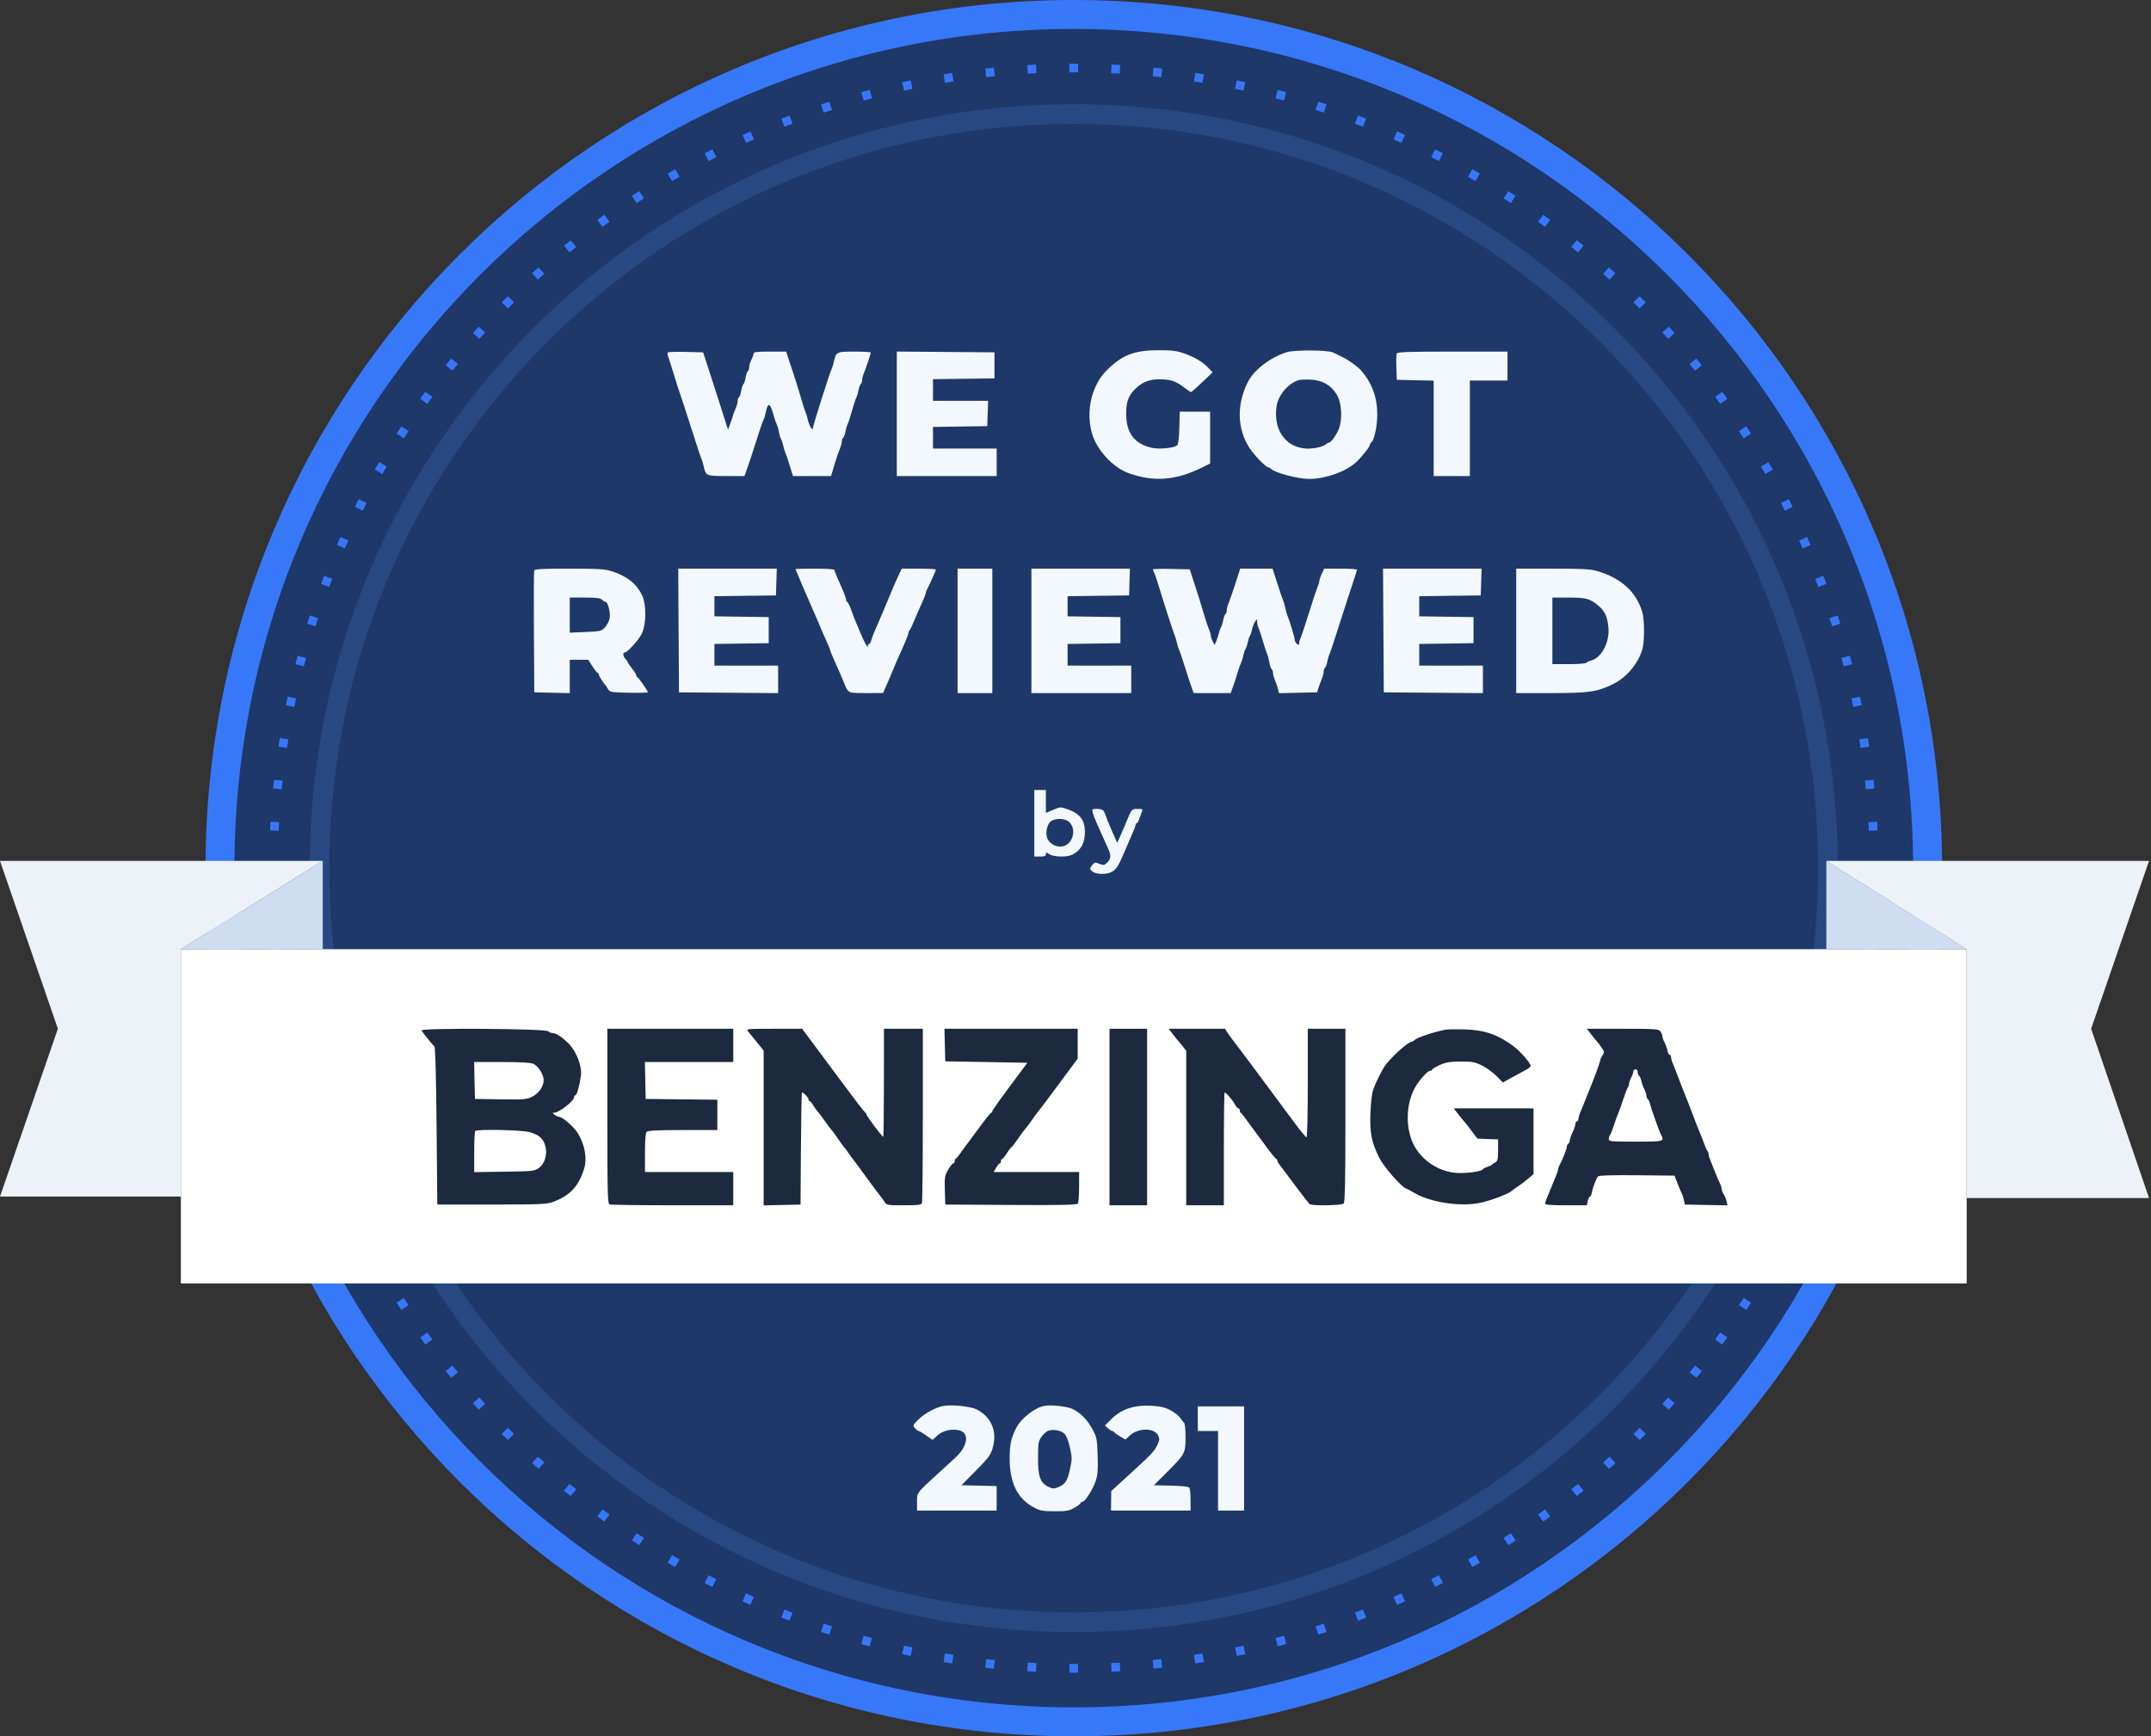 <svg width="109" height="88" viewBox="0 0 109 88" fill="none" xmlns="http://www.w3.org/2000/svg">
<rect x="0" y="0" width="109" height="88" fill="#333333" stroke="none"/>
<g clip-path="url(#clip0_1_66)">
<path d="M54.414 88C78.715 88 98.414 68.3 98.414 44C98.414 19.7 78.715 0 54.414 0C30.114 0 10.414 19.7 10.414 44C10.414 68.3 30.114 88 54.414 88Z" fill="#3778F8"/>
<path d="M54.412 86.533C77.903 86.533 96.945 67.49 96.945 44C96.945 20.509 77.903 1.467 54.412 1.467C30.922 1.467 11.879 20.509 11.879 44C11.879 67.49 30.922 86.533 54.412 86.533Z" fill="#1D3869"/>
<path d="M92.631 43.999C92.631 65.108 75.52 82.219 54.411 82.219C33.303 82.219 16.191 65.108 16.191 43.999C16.191 22.891 33.303 5.779 54.411 5.779C75.52 5.779 92.631 22.891 92.631 43.999Z" stroke="#274881"/>
<path d="M54.631 3.227H54.191V3.667H54.631V3.227Z" fill="#3777F7"/>
<path d="M54.631 84.334H54.191V84.774H54.631V84.334Z" fill="#3777F7"/>
<path d="M52.498 3.272L52.059 3.295L52.082 3.734L52.521 3.711L52.498 3.272Z" fill="#3777F7"/>
<path d="M56.744 84.266L56.305 84.289L56.328 84.728L56.767 84.706L56.744 84.266Z" fill="#3777F7"/>
<path d="M50.367 3.427L49.93 3.473L49.976 3.91L50.413 3.865L50.367 3.427Z" fill="#3777F7"/>
<path d="M58.848 84.089L58.41 84.135L58.456 84.572L58.894 84.526L58.848 84.089Z" fill="#3777F7"/>
<path d="M48.251 3.695L47.816 3.764L47.885 4.198L48.32 4.129L48.251 3.695Z" fill="#3777F7"/>
<path d="M60.938 83.802L60.504 83.871L60.573 84.306L61.007 84.237L60.938 83.802Z" fill="#3777F7"/>
<path d="M46.149 4.073L45.719 4.164L45.81 4.594L46.241 4.503L46.149 4.073Z" fill="#3777F7"/>
<path d="M63.012 83.407L62.582 83.498L62.673 83.928L63.104 83.837L63.012 83.407Z" fill="#3777F7"/>
<path d="M44.074 4.558L43.648 4.672L43.762 5.097L44.187 4.983L44.074 4.558Z" fill="#3777F7"/>
<path d="M65.066 82.902L64.641 83.016L64.754 83.441L65.18 83.327L65.066 82.902Z" fill="#3777F7"/>
<path d="M42.024 5.155L41.605 5.291L41.741 5.709L42.16 5.574L42.024 5.155Z" fill="#3777F7"/>
<path d="M67.086 82.292L66.668 82.428L66.804 82.846L67.222 82.71L67.086 82.292Z" fill="#3777F7"/>
<path d="M40.005 5.856L39.594 6.014L39.752 6.424L40.162 6.267L40.005 5.856Z" fill="#3777F7"/>
<path d="M69.071 81.575L68.66 81.732L68.818 82.143L69.229 81.986L69.071 81.575Z" fill="#3777F7"/>
<path d="M38.031 6.663L37.629 6.842L37.808 7.244L38.21 7.065L38.031 6.663Z" fill="#3777F7"/>
<path d="M71.019 80.757L70.617 80.936L70.796 81.338L71.198 81.159L71.019 80.757Z" fill="#3777F7"/>
<path d="M36.099 7.572L35.707 7.771L35.907 8.164L36.299 7.964L36.099 7.572Z" fill="#3777F7"/>
<path d="M72.919 79.837L72.527 80.037L72.727 80.429L73.119 80.229L72.919 79.837Z" fill="#3777F7"/>
<path d="M34.217 8.579L33.836 8.799L34.056 9.18L34.437 8.96L34.217 8.579Z" fill="#3777F7"/>
<path d="M74.772 78.819L74.391 79.039L74.611 79.42L74.992 79.2L74.772 78.819Z" fill="#3777F7"/>
<path d="M32.389 9.684L32.02 9.924L32.259 10.293L32.628 10.053L32.389 9.684Z" fill="#3777F7"/>
<path d="M76.564 77.706L76.195 77.945L76.435 78.314L76.804 78.075L76.564 77.706Z" fill="#3777F7"/>
<path d="M30.625 10.884L30.27 11.143L30.528 11.499L30.884 11.24L30.625 10.884Z" fill="#3777F7"/>
<path d="M78.297 76.501L77.941 76.76L78.2 77.116L78.556 76.857L78.297 76.501Z" fill="#3777F7"/>
<path d="M28.924 12.175L28.582 12.451L28.859 12.793L29.201 12.517L28.924 12.175Z" fill="#3777F7"/>
<path d="M79.967 75.206L79.625 75.482L79.902 75.824L80.244 75.547L79.967 75.206Z" fill="#3777F7"/>
<path d="M27.292 13.551L26.965 13.846L27.259 14.173L27.586 13.878L27.292 13.551Z" fill="#3777F7"/>
<path d="M81.565 73.827L81.238 74.121L81.533 74.448L81.86 74.154L81.565 73.827Z" fill="#3777F7"/>
<path d="M25.737 15.013L25.426 15.324L25.737 15.635L26.048 15.324L25.737 15.013Z" fill="#3777F7"/>
<path d="M83.088 72.365L82.777 72.676L83.088 72.987L83.4 72.676L83.088 72.365Z" fill="#3777F7"/>
<path d="M24.259 16.554L23.965 16.881L24.292 17.175L24.586 16.848L24.259 16.554Z" fill="#3777F7"/>
<path d="M84.533 70.825L84.238 71.152L84.565 71.447L84.86 71.12L84.533 70.825Z" fill="#3777F7"/>
<path d="M22.863 18.17L22.586 18.512L22.928 18.789L23.205 18.447L22.863 18.17Z" fill="#3777F7"/>
<path d="M85.898 69.211L85.621 69.553L85.963 69.83L86.24 69.488L85.898 69.211Z" fill="#3777F7"/>
<path d="M21.555 19.855L21.297 20.211L21.653 20.47L21.912 20.114L21.555 19.855Z" fill="#3777F7"/>
<path d="M87.173 67.529L86.914 67.885L87.27 68.143L87.529 67.787L87.173 67.529Z" fill="#3777F7"/>
<path d="M20.337 21.608L20.098 21.977L20.467 22.216L20.706 21.847L20.337 21.608Z" fill="#3777F7"/>
<path d="M88.361 65.783L88.121 66.152L88.49 66.392L88.73 66.023L88.361 65.783Z" fill="#3777F7"/>
<path d="M19.212 23.422L18.992 23.803L19.373 24.023L19.593 23.642L19.212 23.422Z" fill="#3777F7"/>
<path d="M89.451 63.976L89.231 64.357L89.612 64.577L89.832 64.196L89.451 63.976Z" fill="#3777F7"/>
<path d="M18.184 25.294L17.984 25.686L18.376 25.885L18.576 25.493L18.184 25.294Z" fill="#3777F7"/>
<path d="M90.45 62.114L90.25 62.506L90.642 62.706L90.842 62.314L90.45 62.114Z" fill="#3777F7"/>
<path d="M17.253 27.215L17.074 27.617L17.476 27.796L17.655 27.394L17.253 27.215Z" fill="#3777F7"/>
<path d="M91.347 60.203L91.168 60.605L91.57 60.784L91.749 60.383L91.347 60.203Z" fill="#3777F7"/>
<path d="M16.427 29.183L16.27 29.594L16.68 29.751L16.838 29.341L16.427 29.183Z" fill="#3777F7"/>
<path d="M92.146 58.249L91.988 58.66L92.399 58.818L92.557 58.407L92.146 58.249Z" fill="#3777F7"/>
<path d="M15.702 31.191L15.566 31.609L15.985 31.745L16.121 31.327L15.702 31.191Z" fill="#3777F7"/>
<path d="M92.839 56.255L92.703 56.674L93.122 56.81L93.258 56.391L92.839 56.255Z" fill="#3777F7"/>
<path d="M15.086 33.235L14.973 33.66L15.398 33.774L15.512 33.349L15.086 33.235Z" fill="#3777F7"/>
<path d="M93.43 54.227L93.316 54.652L93.741 54.766L93.855 54.341L93.43 54.227Z" fill="#3777F7"/>
<path d="M14.576 35.308L14.484 35.738L14.915 35.83L15.006 35.399L14.576 35.308Z" fill="#3777F7"/>
<path d="M93.912 52.171L93.82 52.602L94.251 52.693L94.342 52.263L93.912 52.171Z" fill="#3777F7"/>
<path d="M14.178 37.405L14.109 37.84L14.544 37.909L14.613 37.474L14.178 37.405Z" fill="#3777F7"/>
<path d="M94.284 50.093L94.215 50.527L94.649 50.596L94.718 50.162L94.284 50.093Z" fill="#3777F7"/>
<path d="M13.886 39.519L13.84 39.957L14.277 40.003L14.323 39.565L13.886 39.519Z" fill="#3777F7"/>
<path d="M94.55 47.998L94.504 48.435L94.942 48.481L94.987 48.044L94.55 47.998Z" fill="#3777F7"/>
<path d="M13.707 41.646L13.684 42.086L14.123 42.109L14.146 41.669L13.707 41.646Z" fill="#3777F7"/>
<path d="M94.703 45.891L94.68 46.33L95.119 46.353L95.142 45.914L94.703 45.891Z" fill="#3777F7"/>
<path d="M13.641 43.781V44.221H14.081V43.781H13.641Z" fill="#3777F7"/>
<path d="M94.746 43.781V44.221H95.186V43.781H94.746Z" fill="#3777F7"/>
<path d="M13.684 45.914L13.707 46.353L14.146 46.331L14.123 45.891L13.684 45.914Z" fill="#3777F7"/>
<path d="M94.68 41.67L94.703 42.109L95.142 42.086L95.12 41.647L94.68 41.67Z" fill="#3777F7"/>
<path d="M13.841 48.043L13.887 48.481L14.324 48.435L14.278 47.997L13.841 48.043Z" fill="#3777F7"/>
<path d="M94.505 39.564L94.551 40.002L94.988 39.956L94.942 39.518L94.505 39.564Z" fill="#3777F7"/>
<path d="M14.107 50.161L14.176 50.596L14.61 50.527L14.541 50.092L14.107 50.161Z" fill="#3777F7"/>
<path d="M94.216 37.474L94.285 37.908L94.72 37.839L94.651 37.405L94.216 37.474Z" fill="#3777F7"/>
<path d="M14.487 52.263L14.578 52.693L15.008 52.602L14.917 52.172L14.487 52.263Z" fill="#3777F7"/>
<path d="M93.819 35.4L93.91 35.83L94.341 35.739L94.249 35.308L93.819 35.4Z" fill="#3777F7"/>
<path d="M14.972 54.34L15.086 54.765L15.511 54.651L15.397 54.227L14.972 54.34Z" fill="#3777F7"/>
<path d="M93.316 33.348L93.43 33.773L93.855 33.66L93.741 33.234L93.316 33.348Z" fill="#3777F7"/>
<path d="M15.567 56.39L15.703 56.809L16.122 56.673L15.986 56.254L15.567 56.39Z" fill="#3777F7"/>
<path d="M92.704 31.328L92.84 31.746L93.258 31.61L93.122 31.192L92.704 31.328Z" fill="#3777F7"/>
<path d="M16.268 58.406L16.426 58.816L16.837 58.659L16.679 58.248L16.268 58.406Z" fill="#3777F7"/>
<path d="M91.987 29.341L92.144 29.752L92.555 29.594L92.398 29.183L91.987 29.341Z" fill="#3777F7"/>
<path d="M17.075 60.383L17.254 60.785L17.656 60.606L17.477 60.204L17.075 60.383Z" fill="#3777F7"/>
<path d="M91.169 27.395L91.348 27.797L91.75 27.618L91.571 27.216L91.169 27.395Z" fill="#3777F7"/>
<path d="M17.984 62.315L18.184 62.707L18.576 62.507L18.376 62.115L17.984 62.315Z" fill="#3777F7"/>
<path d="M90.249 25.493L90.449 25.885L90.841 25.685L90.641 25.293L90.249 25.493Z" fill="#3777F7"/>
<path d="M18.991 64.195L19.211 64.576L19.592 64.356L19.372 63.975L18.991 64.195Z" fill="#3777F7"/>
<path d="M89.233 23.642L89.453 24.023L89.834 23.803L89.614 23.422L89.233 23.642Z" fill="#3777F7"/>
<path d="M20.096 66.022L20.336 66.391L20.705 66.151L20.465 65.782L20.096 66.022Z" fill="#3777F7"/>
<path d="M88.12 21.848L88.359 22.217L88.728 21.977L88.489 21.608L88.12 21.848Z" fill="#3777F7"/>
<path d="M21.296 67.789L21.555 68.144L21.911 67.886L21.652 67.53L21.296 67.789Z" fill="#3777F7"/>
<path d="M86.913 20.114L87.172 20.471L87.528 20.212L87.269 19.856L86.913 20.114Z" fill="#3777F7"/>
<path d="M22.586 69.488L22.863 69.83L23.205 69.553L22.928 69.212L22.586 69.488Z" fill="#3777F7"/>
<path d="M85.618 18.447L85.894 18.789L86.237 18.512L85.96 18.17L85.618 18.447Z" fill="#3777F7"/>
<path d="M23.963 71.118L24.258 71.445L24.585 71.151L24.29 70.824L23.963 71.118Z" fill="#3777F7"/>
<path d="M84.237 16.849L84.531 17.176L84.858 16.881L84.564 16.554L84.237 16.849Z" fill="#3777F7"/>
<path d="M25.423 72.675L25.734 72.986L26.046 72.675L25.734 72.364L25.423 72.675Z" fill="#3777F7"/>
<path d="M82.775 15.324L83.086 15.635L83.397 15.324L83.086 15.012L82.775 15.324Z" fill="#3777F7"/>
<path d="M26.966 74.153L27.293 74.447L27.587 74.12L27.26 73.826L26.966 74.153Z" fill="#3777F7"/>
<path d="M81.236 13.879L81.562 14.174L81.857 13.847L81.53 13.552L81.236 13.879Z" fill="#3777F7"/>
<path d="M28.58 75.549L28.922 75.826L29.199 75.484L28.857 75.207L28.58 75.549Z" fill="#3777F7"/>
<path d="M79.623 12.516L79.965 12.793L80.242 12.451L79.9 12.174L79.623 12.516Z" fill="#3777F7"/>
<path d="M30.269 76.857L30.625 77.115L30.884 76.759L30.528 76.501L30.269 76.857Z" fill="#3777F7"/>
<path d="M77.941 11.239L78.297 11.498L78.555 11.142L78.2 10.883L77.941 11.239Z" fill="#3777F7"/>
<path d="M32.022 78.075L32.391 78.314L32.63 77.945L32.261 77.706L32.022 78.075Z" fill="#3777F7"/>
<path d="M76.194 10.053L76.562 10.293L76.802 9.924L76.433 9.684L76.194 10.053Z" fill="#3777F7"/>
<path d="M33.834 79.2L34.215 79.42L34.435 79.039L34.054 78.819L33.834 79.2Z" fill="#3777F7"/>
<path d="M74.388 8.96L74.769 9.18L74.99 8.799L74.609 8.579L74.388 8.96Z" fill="#3777F7"/>
<path d="M35.706 80.23L36.098 80.43L36.297 80.038L35.905 79.838L35.706 80.23Z" fill="#3777F7"/>
<path d="M72.526 7.962L72.918 8.162L73.118 7.77L72.726 7.57L72.526 7.962Z" fill="#3777F7"/>
<path d="M37.625 81.159L38.027 81.338L38.206 80.936L37.804 80.757L37.625 81.159Z" fill="#3777F7"/>
<path d="M70.618 7.063L71.019 7.242L71.198 6.84L70.796 6.661L70.618 7.063Z" fill="#3777F7"/>
<path d="M39.593 81.987L40.004 82.144L40.162 81.734L39.751 81.576L39.593 81.987Z" fill="#3777F7"/>
<path d="M68.659 6.266L69.07 6.424L69.228 6.013L68.817 5.855L68.659 6.266Z" fill="#3777F7"/>
<path d="M41.605 82.71L42.023 82.846L42.159 82.427L41.741 82.291L41.605 82.71Z" fill="#3777F7"/>
<path d="M66.668 5.573L67.086 5.709L67.222 5.291L66.803 5.155L66.668 5.573Z" fill="#3777F7"/>
<path d="M43.645 83.328L44.07 83.441L44.184 83.016L43.759 82.903L43.645 83.328Z" fill="#3777F7"/>
<path d="M64.638 4.984L65.062 5.098L65.176 4.673L64.751 4.559L64.638 4.984Z" fill="#3777F7"/>
<path d="M45.718 83.836L46.148 83.928L46.24 83.497L45.809 83.406L45.718 83.836Z" fill="#3777F7"/>
<path d="M62.581 4.502L63.012 4.594L63.103 4.163L62.673 4.072L62.581 4.502Z" fill="#3777F7"/>
<path d="M47.815 84.238L48.25 84.307L48.319 83.872L47.884 83.803L47.815 84.238Z" fill="#3777F7"/>
<path d="M60.503 4.128L60.938 4.197L61.006 3.763L60.572 3.694L60.503 4.128Z" fill="#3777F7"/>
<path d="M49.93 84.526L50.367 84.572L50.413 84.135L49.976 84.089L49.93 84.526Z" fill="#3777F7"/>
<path d="M58.41 3.864L58.848 3.91L58.894 3.473L58.456 3.427L58.41 3.864Z" fill="#3777F7"/>
<path d="M52.057 84.706L52.496 84.728L52.519 84.289L52.08 84.266L52.057 84.706Z" fill="#3777F7"/>
<path d="M56.303 3.709L56.742 3.732L56.765 3.293L56.326 3.27L56.303 3.709Z" fill="#3777F7"/>
<path d="M35.953 18.847C36.131 19.391 36.322 19.985 36.379 20.167C36.436 20.349 36.575 20.786 36.687 21.139L36.892 21.781L36.993 21.506C37.049 21.354 37.113 21.164 37.134 21.084C37.156 21.003 37.219 20.833 37.276 20.706C37.333 20.579 37.379 20.407 37.379 20.325C37.379 20.243 37.409 20.157 37.446 20.134C37.483 20.111 37.535 19.961 37.562 19.8C37.589 19.639 37.639 19.491 37.672 19.47C37.705 19.45 37.755 19.301 37.782 19.14C37.809 18.979 37.862 18.829 37.898 18.806C37.935 18.784 37.966 18.693 37.966 18.604C37.966 18.516 38.016 18.349 38.076 18.234C38.136 18.118 38.185 17.978 38.185 17.922C38.185 17.841 38.357 17.82 39.014 17.82H39.842L39.975 18.242C40.048 18.474 40.15 18.779 40.2 18.92C40.251 19.061 40.351 19.375 40.423 19.617C40.732 20.656 40.775 20.796 40.826 20.903C40.856 20.965 40.905 21.13 40.935 21.269C40.997 21.552 41.193 21.887 41.19 21.705C41.189 21.592 42.044 18.894 42.143 18.698C42.174 18.636 42.225 18.472 42.255 18.334C42.366 17.831 42.387 17.82 43.3 17.82C43.754 17.82 44.125 17.841 44.125 17.866C44.125 17.935 43.892 18.635 43.783 18.895C43.729 19.022 43.685 19.193 43.685 19.275C43.685 19.358 43.656 19.443 43.62 19.465C43.585 19.487 43.533 19.625 43.505 19.772C43.478 19.918 43.426 20.092 43.391 20.158C43.355 20.223 43.257 20.524 43.172 20.827C43.087 21.13 42.989 21.431 42.953 21.496C42.918 21.562 42.866 21.735 42.839 21.882C42.811 22.029 42.76 22.167 42.724 22.189C42.688 22.211 42.659 22.292 42.659 22.369C42.659 22.446 42.612 22.617 42.556 22.75C42.499 22.882 42.376 23.246 42.283 23.559L42.113 24.127H41.147H40.182L40.019 23.595C39.929 23.303 39.831 23.013 39.8 22.951C39.769 22.889 39.719 22.724 39.69 22.584C39.66 22.445 39.61 22.297 39.58 22.257C39.549 22.217 39.501 22.056 39.473 21.9C39.445 21.743 39.392 21.562 39.356 21.496C39.32 21.431 39.233 21.172 39.163 20.922C39.022 20.42 38.9 20.404 38.811 20.875C38.784 21.02 38.733 21.192 38.698 21.258C38.642 21.363 38.488 21.819 38.068 23.137C38.003 23.339 37.9 23.644 37.838 23.815L37.725 24.127H36.8C35.776 24.127 35.767 24.123 35.655 23.614C35.625 23.475 35.574 23.311 35.543 23.249C35.512 23.188 35.282 22.494 35.032 21.707C34.783 20.921 34.535 20.162 34.482 20.02C34.429 19.879 34.28 19.417 34.152 18.994C34.024 18.57 33.891 18.153 33.857 18.066C33.823 17.979 33.816 17.887 33.841 17.862C33.867 17.837 34.28 17.825 34.759 17.837L35.631 17.857L35.953 18.847Z" fill="#F3F8FE"/>
<path d="M50.395 18.517V19.177L48.837 19.197L47.279 19.217V19.765V20.314H48.675H50.071L50.05 20.955L50.029 21.597L48.654 21.617L47.279 21.637V22.185V22.734H48.892H50.505V23.43V24.127H47.975H45.445V20.973V17.818L47.92 17.838L50.395 17.857V18.517Z" fill="#F3F8FE"/>
<path d="M59.983 17.905C60.53 18.093 60.952 18.344 61.237 18.648L61.446 18.872L60.921 19.372C60.632 19.648 60.377 19.873 60.356 19.873C60.334 19.873 60.196 19.782 60.049 19.672C59.603 19.335 59.441 19.269 58.979 19.232C58.393 19.186 57.968 19.309 57.613 19.63C57.194 20.008 57.068 20.32 57.068 20.973C57.068 21.953 57.498 22.515 58.388 22.699C58.771 22.779 59.481 22.706 59.651 22.571C59.709 22.524 59.747 22.214 59.761 21.681L59.782 20.863H60.551H61.322V22.178V23.492L60.918 23.692C59.577 24.356 58.468 24.439 57.178 23.975C56.612 23.77 56.015 23.248 55.622 22.613C54.922 21.482 55.13 19.719 56.073 18.777C56.863 17.99 57.462 17.755 58.7 17.75C59.36 17.747 59.616 17.778 59.983 17.905Z" fill="#F3F8FE"/>
<path fill-rule="evenodd" clip-rule="evenodd" d="M67.555 17.867C67.636 17.91 67.834 18.006 67.996 18.081C68.302 18.224 68.808 18.581 68.971 18.772C69.533 19.426 69.792 20.134 69.792 21.013C69.792 21.612 69.627 22.362 69.481 22.427C69.45 22.441 69.425 22.485 69.425 22.527C69.425 22.636 69 23.172 68.697 23.445C68.174 23.914 67.157 24.273 66.346 24.273C65.781 24.273 64.621 23.971 64.422 23.772C64.375 23.725 64.308 23.686 64.273 23.686C64.153 23.686 63.553 23.07 63.315 22.701C62.687 21.731 62.658 20.493 63.236 19.36C63.547 18.748 64.314 18.154 65.172 17.858C65.552 17.727 67.303 17.734 67.555 17.867ZM64.689 20.586C64.772 20.035 65.262 19.448 65.788 19.271C65.873 19.242 66.158 19.229 66.421 19.241C67.004 19.269 67.419 19.501 67.718 19.965C68 20.403 68.048 21.299 67.816 21.808C67.666 22.136 67.43 22.439 67.323 22.439C67.296 22.439 67.222 22.485 67.158 22.541C67.094 22.597 66.861 22.672 66.639 22.708C65.359 22.917 64.483 21.963 64.689 20.586Z" fill="#F3F8FE"/>
<path d="M76.391 18.554V19.287H75.438H74.484V21.707V24.127H73.568H72.651V21.709V19.291L71.716 19.271L70.781 19.25L70.76 18.633C70.748 18.294 70.755 17.972 70.776 17.918C70.806 17.839 71.345 17.82 73.602 17.82H76.391V18.554Z" fill="#F3F8FE"/>
<path fill-rule="evenodd" clip-rule="evenodd" d="M30.998 28.951C31.786 29.205 32.275 29.598 32.548 30.198C32.756 30.653 32.749 31.618 32.536 32.087C32.389 32.411 31.795 33.072 31.651 33.072C31.547 33.072 31.574 33.271 31.695 33.392C31.755 33.453 31.805 33.524 31.805 33.552C31.805 33.579 31.904 33.726 32.025 33.879C32.146 34.032 32.245 34.191 32.245 34.232C32.245 34.273 32.272 34.318 32.304 34.331C32.371 34.359 32.831 35.018 32.831 35.086C32.831 35.11 32.398 35.121 31.868 35.11C30.991 35.091 30.896 35.076 30.823 34.943C30.778 34.862 30.725 34.779 30.705 34.759C30.594 34.649 30.338 34.241 30.338 34.175C30.338 34.133 30.313 34.099 30.283 34.099C30.253 34.099 30.134 33.95 30.02 33.769L29.811 33.439H29.341H28.872V34.285V35.13L27.973 35.11L27.075 35.089L27.056 32.046C27.045 30.372 27.052 28.961 27.072 28.911C27.099 28.841 27.522 28.82 28.851 28.82C30.316 28.821 30.659 28.842 30.998 28.951ZM28.872 32.065V31.175V30.286H29.636C30.218 30.286 30.427 30.312 30.511 30.396C30.572 30.456 30.651 30.506 30.688 30.506C30.805 30.506 30.946 31.066 30.896 31.333C30.87 31.473 30.762 31.68 30.658 31.793C30.476 31.989 30.43 32.001 29.669 32.032L28.872 32.065Z" fill="#F3F8FE"/>
<path d="M39.342 29.499L39.321 30.177L37.762 30.197L36.204 30.217V30.727V31.237L37.579 31.257L38.954 31.277V31.937V32.597L37.579 32.617L36.204 32.637V33.185V33.734H37.817H39.431V34.431V35.129L36.919 35.11L34.407 35.09L34.388 31.955L34.369 28.82H36.866H39.363L39.342 29.499Z" fill="#F3F8FE"/>
<path d="M42.291 28.894C42.291 28.935 42.354 29.108 42.431 29.279C42.737 29.956 42.877 30.31 42.877 30.406C42.877 30.462 42.902 30.507 42.933 30.507C42.964 30.507 43.05 30.68 43.125 30.892C43.199 31.104 43.324 31.425 43.403 31.607C43.481 31.788 43.572 32.003 43.604 32.084C43.775 32.509 43.975 32.874 43.976 32.762C43.977 32.691 44.007 32.634 44.042 32.634C44.078 32.634 44.13 32.544 44.158 32.434C44.185 32.325 44.283 32.069 44.376 31.866C44.468 31.663 44.7 31.117 44.892 30.654C45.259 29.764 45.396 29.448 45.583 29.059L45.697 28.82H46.56C47.035 28.82 47.424 28.842 47.424 28.868C47.424 28.92 47.097 29.654 46.981 29.864C46.942 29.934 46.91 30.025 46.91 30.066C46.91 30.107 46.816 30.346 46.701 30.598C46.585 30.851 46.417 31.238 46.326 31.46C46.236 31.682 46.132 31.895 46.096 31.933C46.06 31.972 46.031 32.044 46.031 32.093C46.031 32.143 45.929 32.408 45.806 32.684C45.48 33.408 45.301 33.823 45.082 34.357C45.049 34.438 44.961 34.644 44.885 34.815L44.747 35.125L43.894 35.126H43.828C43.323 35.127 43.118 35.127 42.995 35.027C42.911 34.959 42.865 34.844 42.787 34.651L42.772 34.614C42.63 34.263 42.555 34.089 42.258 33.426C42.155 33.197 42.071 32.986 42.071 32.958C42.071 32.929 42 32.754 41.914 32.568C41.828 32.382 41.73 32.164 41.698 32.084C41.602 31.848 41.335 31.222 41.227 30.984C41.033 30.552 40.31 28.865 40.31 28.843C40.31 28.83 40.756 28.82 41.3 28.82C41.919 28.82 42.291 28.848 42.291 28.894Z" fill="#F3F8FE"/>
<path d="M50.285 31.974V35.127H49.405H48.525V31.974V28.82H49.405H50.285V31.974Z" fill="#F3F8FE"/>
<path d="M57.237 29.499L57.216 30.177L55.657 30.197L54.099 30.217V30.727V31.237L55.437 31.257L56.776 31.277V31.937V32.597L55.437 32.617L54.099 32.637V33.185V33.734H55.712H57.326V34.43V35.127H54.796H52.266V31.974V28.82H54.762H57.258L57.237 29.499Z" fill="#F3F8FE"/>
<path d="M60.396 29.187C60.452 29.369 60.538 29.633 60.588 29.774C60.678 30.03 60.785 30.378 61.03 31.204C61.101 31.446 61.204 31.748 61.258 31.875C61.313 32.002 61.357 32.155 61.357 32.215C61.357 32.275 61.4 32.406 61.453 32.508L61.548 32.692L61.632 32.498C61.678 32.391 61.739 32.205 61.767 32.084C61.794 31.963 61.843 31.831 61.874 31.79C61.905 31.75 61.954 31.593 61.982 31.441C62.011 31.289 62.063 31.147 62.099 31.125C62.135 31.103 62.164 31.018 62.164 30.935C62.164 30.853 62.208 30.682 62.263 30.555C62.317 30.428 62.47 29.985 62.604 29.572L62.847 28.82H63.667H64.487L64.728 29.572C64.86 29.985 64.993 30.374 65.023 30.436C65.054 30.498 65.101 30.663 65.129 30.803C65.156 30.943 65.207 31.123 65.241 31.204C65.361 31.491 65.611 32.316 65.611 32.428C65.611 32.491 65.66 32.583 65.721 32.634C65.811 32.708 65.831 32.703 65.831 32.605C65.831 32.539 65.861 32.428 65.898 32.358C65.936 32.288 66.12 31.735 66.308 31.13C66.496 30.525 66.696 29.922 66.753 29.79C66.81 29.657 66.857 29.501 66.857 29.444C66.857 29.386 66.913 29.222 66.981 29.079L67.104 28.82H67.934C68.39 28.82 68.764 28.845 68.764 28.875C68.764 28.906 68.668 29.211 68.552 29.554C68.434 29.896 68.135 30.82 67.885 31.607C67.636 32.394 67.404 33.091 67.37 33.156C67.335 33.222 67.285 33.395 67.257 33.542C67.23 33.689 67.178 33.827 67.142 33.849C67.106 33.871 67.077 33.956 67.077 34.038C67.077 34.121 67.032 34.292 66.978 34.419C66.924 34.546 66.849 34.749 66.811 34.87L66.744 35.09L65.776 35.111L64.808 35.131L64.762 34.927C64.737 34.815 64.67 34.62 64.614 34.493C64.557 34.365 64.51 34.194 64.51 34.112C64.51 34.03 64.48 33.944 64.444 33.921C64.407 33.898 64.353 33.741 64.324 33.571C64.296 33.401 64.246 33.212 64.213 33.15C64.181 33.088 64.082 32.789 63.994 32.487C63.906 32.184 63.805 31.88 63.769 31.81C63.733 31.74 63.704 31.608 63.704 31.518C63.704 31.358 63.702 31.358 63.603 31.499C63.548 31.578 63.478 31.759 63.448 31.9C63.418 32.041 63.368 32.19 63.337 32.23C63.306 32.271 63.257 32.419 63.227 32.56C63.198 32.702 63.148 32.85 63.117 32.89C63.086 32.931 63.036 33.078 63.006 33.218C62.976 33.358 62.925 33.523 62.892 33.584C62.859 33.646 62.777 33.879 62.711 34.1C62.645 34.322 62.54 34.644 62.477 34.815L62.364 35.127H61.427H60.489L60.376 34.815C60.313 34.644 60.159 34.174 60.034 33.77C59.908 33.367 59.779 32.986 59.747 32.925C59.715 32.863 59.664 32.699 59.634 32.56C59.603 32.422 59.554 32.258 59.523 32.196C59.471 32.09 58.895 30.304 58.66 29.517C58.599 29.315 58.522 29.093 58.487 29.023C58.452 28.953 58.424 28.878 58.424 28.856C58.424 28.834 58.844 28.825 59.359 28.836L60.294 28.857L60.396 29.187Z" fill="#F3F8FE"/>
<path d="M75.057 29.499L75.035 30.177L73.477 30.197L71.919 30.217V30.727V31.237L73.294 31.257L74.669 31.277V31.937V32.597L73.294 32.617L71.919 32.637V33.185V33.734H73.532H75.145V34.431V35.129L72.634 35.11L70.122 35.09L70.103 31.955L70.084 28.82H72.581H75.078L75.057 29.499Z" fill="#F3F8FE"/>
<path fill-rule="evenodd" clip-rule="evenodd" d="M80.932 28.941C82.164 29.303 82.935 30.012 83.228 31.052C83.336 31.435 83.337 32.511 83.229 32.89C83.018 33.636 82.421 34.344 81.721 34.681C80.908 35.072 80.519 35.127 78.586 35.127H76.832V31.974V28.82H78.677C80.174 28.82 80.6 28.843 80.932 28.941ZM78.665 33.66V31.974V30.287H79.503C80.394 30.287 80.579 30.34 81.026 30.722C81.325 30.977 81.46 31.285 81.506 31.808C81.571 32.564 81.154 33.347 80.615 33.482C80.51 33.508 80.406 33.559 80.384 33.595C80.361 33.631 79.966 33.66 79.504 33.66H78.665Z" fill="#F3F8FE"/>
<path fill-rule="evenodd" clip-rule="evenodd" d="M52.999 40.62V41.2L53.369 41.044C53.734 40.889 53.744 40.889 54.115 41.021C54.721 41.236 54.977 41.569 54.978 42.143C54.979 42.72 54.781 43.088 54.348 43.312C54.08 43.451 53.403 43.441 53.179 43.294C53.013 43.185 52.999 43.185 52.999 43.294C52.999 43.383 52.926 43.412 52.705 43.412H52.412V41.726V40.039H52.705H52.999V40.62ZM53.089 42.532C52.961 42.285 53.037 41.81 53.233 41.64C53.444 41.457 53.951 41.461 54.167 41.648C54.553 41.983 54.395 42.733 53.908 42.882C53.61 42.974 53.235 42.813 53.089 42.532Z" fill="#F3F8FE"/>
<path d="M55.913 41.086C55.953 41.136 56.011 41.26 56.041 41.361C56.071 41.462 56.169 41.709 56.258 41.911C56.347 42.112 56.464 42.377 56.516 42.498L56.611 42.718L56.766 42.378C56.851 42.192 56.966 41.928 57.021 41.792L57.024 41.784C57.244 41.242 57.312 41.074 57.431 41.021C57.485 40.997 57.549 40.997 57.641 40.996H57.644C57.886 40.994 57.919 41.013 57.871 41.123C57.841 41.193 57.78 41.358 57.736 41.489C57.691 41.62 57.63 41.727 57.6 41.727C57.569 41.727 57.544 41.762 57.544 41.805C57.544 41.872 57.453 42.1 57.178 42.718C57.142 42.798 57.043 43.029 56.957 43.231C56.686 43.871 56.572 44.054 56.366 44.175C56.096 44.335 55.55 44.33 55.354 44.166C55.203 44.04 55.203 44.034 55.337 43.86C55.464 43.696 55.491 43.69 55.704 43.778C55.906 43.861 55.953 43.857 56.078 43.744C56.304 43.539 56.32 43.366 56.146 42.992C56.056 42.801 55.942 42.545 55.891 42.424C55.841 42.303 55.715 42.023 55.612 41.801C55.509 41.579 55.403 41.307 55.377 41.196C55.331 41.005 55.343 40.994 55.584 40.994C55.725 40.994 55.873 41.035 55.913 41.086Z" fill="#F3F8FE"/>
<path d="M49.481 71.428C50.19 71.789 50.507 72.452 50.342 73.225C50.24 73.703 50.147 73.836 49.375 74.616L48.721 75.276L49.613 75.297L50.504 75.317V75.938V76.559H48.487H46.471V76.125C46.471 76.101 46.471 76.079 46.47 76.058C46.47 75.95 46.469 75.872 46.487 75.798C46.536 75.596 46.72 75.427 47.408 74.798L47.417 74.789L47.504 74.71L47.567 74.653C47.941 74.31 48.326 73.957 48.422 73.868C49.056 73.283 49.139 72.608 48.591 72.488C48.206 72.403 47.767 72.511 47.5 72.755L47.255 72.978L46.934 72.752C46.757 72.628 46.586 72.526 46.553 72.526C46.52 72.526 46.436 72.463 46.366 72.385C46.244 72.25 46.251 72.233 46.54 71.944C46.853 71.63 47.448 71.311 47.827 71.253C48.274 71.184 49.194 71.282 49.481 71.428Z" fill="#F3F8FE"/>
<path fill-rule="evenodd" clip-rule="evenodd" d="M54.377 71.422C54.782 71.633 55.092 71.952 55.354 72.428C55.575 72.83 55.592 72.912 55.622 73.754C55.648 74.465 55.629 74.731 55.53 75.037C55.389 75.477 54.986 76.115 54.849 76.118C54.799 76.119 54.757 76.147 54.757 76.18C54.757 76.213 54.617 76.32 54.446 76.418C54.175 76.573 54.044 76.596 53.437 76.594C52.805 76.593 52.705 76.572 52.345 76.374C51.55 75.936 51.164 75.138 51.164 73.93C51.164 73.195 51.237 72.864 51.512 72.343C51.764 71.868 52.444 71.343 52.924 71.252C53.281 71.185 54.106 71.281 54.377 71.422ZM52.773 72.827C52.866 72.696 53.012 72.559 53.098 72.522C53.338 72.419 53.77 72.493 53.943 72.666C54.038 72.761 54.145 73.034 54.219 73.371C54.331 73.881 54.331 73.959 54.218 74.473C54.088 75.066 53.975 75.234 53.609 75.38C53.413 75.458 53.337 75.454 53.13 75.356C52.712 75.157 52.596 74.835 52.6 73.885C52.603 73.148 52.621 73.04 52.773 72.827Z" fill="#F3F8FE"/>
<path d="M59.332 71.484C59.529 71.592 59.743 71.763 59.808 71.865C59.873 71.967 59.959 72.073 60.001 72.102C60.043 72.132 60.076 72.454 60.076 72.836C60.076 73.655 60.057 73.689 59.132 74.617L58.474 75.276L59.345 75.297C59.929 75.311 60.235 75.347 60.273 75.407C60.304 75.456 60.331 75.736 60.331 76.028L60.332 76.56H58.316H56.299L56.305 76.065L56.311 75.57L57.155 74.8C58.366 73.694 58.504 73.549 58.65 73.227C58.766 72.972 58.769 72.915 58.678 72.739C58.483 72.36 57.682 72.364 57.265 72.746L57.03 72.96L56.756 72.801C56.605 72.713 56.471 72.615 56.458 72.584C56.444 72.552 56.402 72.526 56.363 72.526C56.324 72.526 56.225 72.463 56.142 72.386L55.992 72.246L56.3 71.939C56.838 71.401 57.488 71.191 58.424 71.253C58.831 71.28 59.065 71.339 59.332 71.484Z" fill="#F3F8FE"/>
<path d="M63.044 73.919V76.559H62.384H61.724V74.543V72.526H61.211H60.697V71.903V71.279H61.871H63.044V73.919Z" fill="#F3F8FE"/>
<path fill-rule="evenodd" clip-rule="evenodd" d="M9.166 48.107V60.647V65.047H99.659V60.721V48.107H92.546H16.353H9.166Z" fill="white"/>
<path d="M16.355 43.633L9.168 48.106H16.355V43.633Z" fill="#D0DCF0"/>
<path d="M99.662 48.106L92.549 43.633V48.106H99.662Z" fill="#D0DCF0"/>
<path d="M92.547 43.633L99.66 48.106V60.719H108.9L105.967 52.139L108.9 43.633H92.547Z" fill="#EDF2F8"/>
<path d="M16.353 43.633H0L2.933 52.139L0 60.646H9.167V48.106L16.353 43.633Z" fill="#EDF2F8"/>
<path fill-rule="evenodd" clip-rule="evenodd" d="M21.36 52.227C21.452 52.382 21.934 52.978 22.014 53.035C22.06 53.068 22.1 54.541 22.123 57.068L22.16 61.049H24.91C27.34 61.049 27.701 61.035 28.009 60.922C28.875 60.605 29.318 60.137 29.595 59.247C29.764 58.706 29.638 58.004 29.266 57.41C29.08 57.113 28.508 56.614 28.349 56.61C28.293 56.609 28.183 56.56 28.105 56.5C27.978 56.404 27.976 56.393 28.089 56.393C28.328 56.393 29.09 55.797 29.09 55.611C29.09 55.557 29.121 55.513 29.158 55.513C29.229 55.513 29.371 55.011 29.436 54.532C29.5 54.055 29.227 53.319 28.834 52.91C28.531 52.596 28.178 52.359 28.012 52.359C27.935 52.359 27.832 52.318 27.781 52.268C27.644 52.13 21.279 52.09 21.36 52.227ZM27.55 54.735C27.55 54.464 27.287 54.048 27.035 53.92C26.909 53.856 26.423 53.828 25.44 53.827L24.026 53.826L24.046 54.761L24.067 55.696L25.368 55.716C26.561 55.734 26.694 55.723 26.966 55.585C27.31 55.409 27.55 55.061 27.55 54.735ZM27.628 58.064C27.517 57.694 27.329 57.528 26.858 57.384C26.486 57.269 24.183 57.218 24.079 57.322C24.052 57.348 24.03 57.829 24.03 58.389V59.407L25.552 59.385C26.987 59.364 27.087 59.353 27.302 59.2C27.614 58.977 27.754 58.487 27.628 58.064Z" fill="#1C293E"/>
<path d="M30.777 56.569C30.777 60.54 30.789 61.003 30.893 61.043C30.957 61.067 32.393 61.087 34.083 61.087H37.157V60.244V59.401H34.921H32.684V58.425C32.684 57.764 32.712 57.422 32.772 57.362C32.836 57.298 33.346 57.274 34.605 57.274H36.351V56.505V55.736L34.536 55.717L32.721 55.697L32.7 54.762L32.679 53.827H34.918H37.157V52.984V52.141H33.967H30.777V56.569Z" fill="#1C293E"/>
<path d="M37.904 52.269C37.965 52.34 38.168 52.588 38.356 52.822L38.697 53.246V57.169V61.092L39.632 61.071L40.566 61.051L40.586 58.209C40.596 56.646 40.621 55.367 40.64 55.367C40.722 55.367 40.97 55.628 40.97 55.714C40.97 55.765 40.996 55.807 41.027 55.807C41.059 55.807 41.143 55.905 41.213 56.025C41.284 56.144 41.384 56.284 41.436 56.336C41.488 56.388 41.657 56.612 41.811 56.834C41.966 57.056 42.115 57.254 42.141 57.274C42.168 57.294 42.301 57.476 42.438 57.677C42.574 57.879 42.721 58.081 42.763 58.127C42.805 58.172 42.889 58.283 42.95 58.373C43.05 58.523 43.263 58.813 43.409 58.997C43.441 59.038 43.719 59.417 44.028 59.841C44.336 60.264 44.608 60.627 44.633 60.647C44.657 60.667 44.734 60.775 44.805 60.886C44.933 61.087 44.934 61.087 45.804 61.087C46.53 61.087 46.681 61.068 46.719 60.971C46.743 60.907 46.763 58.895 46.763 56.498V52.141H45.779H44.794L44.792 54.863C44.791 56.36 44.776 57.599 44.76 57.615C44.723 57.652 43.903 56.555 43.903 56.469C43.903 56.434 43.875 56.395 43.84 56.382C43.806 56.368 43.277 55.681 42.666 54.854C42.054 54.027 41.502 53.285 41.44 53.204C41.377 53.123 41.173 52.851 40.987 52.599L40.648 52.141H39.221C37.868 52.141 37.8 52.147 37.904 52.269Z" fill="#1C293E"/>
<path d="M47.88 52.966L47.901 53.791L49.981 53.827L52.061 53.864L51.173 55.057C50.684 55.712 50.284 56.279 50.284 56.315C50.284 56.352 50.254 56.393 50.216 56.406C50.178 56.42 49.931 56.728 49.667 57.091C49.402 57.454 49.111 57.846 49.02 57.963C48.929 58.08 48.772 58.294 48.671 58.44C48.57 58.585 48.463 58.715 48.433 58.728C48.402 58.742 48.378 58.8 48.378 58.857C48.378 58.914 48.346 58.961 48.307 58.961C48.269 58.961 48.152 59.106 48.048 59.283C47.874 59.58 47.86 59.664 47.88 60.328L47.901 61.051L51.233 61.07C53.85 61.085 54.577 61.069 54.623 60.996C54.656 60.946 54.682 60.566 54.683 60.152L54.684 59.401H52.517H50.349L50.479 59.181C50.551 59.06 50.635 58.961 50.667 58.961C50.698 58.961 50.724 58.911 50.724 58.851C50.724 58.79 50.751 58.741 50.783 58.741C50.815 58.741 50.922 58.609 51.021 58.449C51.12 58.289 51.22 58.157 51.244 58.156C51.267 58.155 51.416 57.964 51.574 57.732C51.732 57.5 51.918 57.247 51.988 57.17C52.057 57.093 52.206 56.895 52.318 56.73C52.429 56.565 52.54 56.414 52.564 56.394C52.589 56.374 53.059 55.749 53.61 55.005L54.611 53.653V52.897V52.141H51.235H47.859L47.88 52.966Z" fill="#1C293E"/>
<path d="M56.223 56.614V61.087H57.176H58.129V56.614V52.141H57.176H56.223V56.614Z" fill="#1C293E"/>
<path d="M59.461 52.452C59.595 52.624 59.722 52.781 59.745 52.801C59.768 52.821 59.859 52.932 59.949 53.049L60.111 53.26V57.174V61.087H61.064H62.018V58.227C62.018 56.654 62.036 55.367 62.058 55.367C62.129 55.367 62.469 55.764 62.577 55.972C62.634 56.083 62.714 56.174 62.753 56.174C62.792 56.174 62.825 56.221 62.825 56.278C62.825 56.335 62.849 56.393 62.88 56.406C62.91 56.42 63.017 56.55 63.118 56.695C63.219 56.84 63.376 57.055 63.467 57.172C63.558 57.288 63.849 57.681 64.114 58.044C64.378 58.407 64.625 58.715 64.663 58.728C64.7 58.742 64.731 58.785 64.731 58.823C64.731 58.862 64.764 58.933 64.805 58.982C64.846 59.031 65.197 59.5 65.585 60.024C65.973 60.548 66.327 61.002 66.373 61.031C66.514 61.124 67.992 61.097 68.09 60.999C68.156 60.933 68.178 59.839 68.178 56.526V52.141H67.225H66.271V54.891C66.271 56.437 66.243 57.641 66.206 57.641C66.171 57.641 65.916 57.335 65.64 56.962C63.991 54.733 62.574 52.832 62.537 52.801C62.513 52.781 62.399 52.624 62.283 52.452L62.071 52.141H60.645H59.219L59.461 52.452Z" fill="#1C293E"/>
<path d="M73.237 52.188C72.598 52.32 71.808 52.586 71.68 52.714C71.633 52.761 71.565 52.8 71.528 52.8C71.378 52.8 70.656 53.431 70.262 53.907C70.061 54.15 69.658 54.961 69.555 55.33C69.51 55.491 69.46 56.002 69.444 56.465C69.41 57.426 69.504 57.894 69.885 58.666C70.114 59.13 71 60.148 71.251 60.236C71.315 60.259 71.481 60.347 71.619 60.431C72.466 60.948 74.049 61.185 75.071 60.949C75.627 60.82 76.472 60.493 76.611 60.353C76.631 60.332 76.779 60.226 76.941 60.115C77.102 60.005 77.341 59.823 77.472 59.71L77.71 59.505V57.839V56.173H75.688H73.665L73.908 56.484C74.041 56.656 74.17 56.813 74.194 56.833C74.218 56.853 74.378 57.058 74.55 57.288L74.864 57.707L75.389 57.728L75.914 57.749V58.291C75.914 58.758 75.893 58.845 75.767 58.915C75.687 58.96 75.604 59.017 75.584 59.041C75.564 59.066 75.465 59.112 75.364 59.143C75.263 59.174 75.162 59.228 75.14 59.263C75.063 59.381 74.23 59.489 73.751 59.442C72.778 59.348 71.889 58.689 71.543 57.805C71.202 56.932 71.288 55.794 71.754 55.036C71.984 54.662 72.358 54.266 72.482 54.266C72.534 54.266 72.577 54.239 72.577 54.207C72.577 54.174 72.751 54.07 72.962 53.976C73.272 53.838 73.478 53.804 74.016 53.802C74.599 53.8 74.737 53.825 75.094 54C75.319 54.11 75.65 54.349 75.83 54.532L76.157 54.863L76.622 54.604C76.878 54.462 77.195 54.291 77.326 54.224C77.457 54.157 77.564 54.065 77.564 54.019C77.564 53.888 77.046 53.289 76.721 53.045C75.905 52.431 75.232 52.199 74.191 52.171C73.767 52.16 73.338 52.168 73.237 52.188Z" fill="#1C293E"/>
<path fill-rule="evenodd" clip-rule="evenodd" d="M80.654 52.452C80.787 52.624 80.915 52.781 80.939 52.801C80.962 52.821 81.056 52.946 81.149 53.078C81.307 53.304 81.31 53.33 81.2 53.497C81.136 53.595 81.084 53.714 81.084 53.762C81.084 53.834 80.721 54.813 80.503 55.331C80.469 55.411 80.383 55.626 80.312 55.807C80.242 55.989 80.139 56.241 80.084 56.368C80.029 56.495 79.984 56.652 79.984 56.717C79.984 56.781 79.951 56.834 79.91 56.834C79.87 56.834 79.836 56.892 79.834 56.962C79.833 57.033 79.768 57.223 79.69 57.384C79.612 57.545 79.547 57.733 79.546 57.801C79.545 57.87 79.511 57.946 79.47 57.971C79.43 57.996 79.397 58.065 79.397 58.126C79.397 58.231 79.176 58.784 79.028 59.051C78.989 59.121 78.957 59.215 78.957 59.26C78.957 59.305 78.912 59.446 78.857 59.573C78.802 59.7 78.698 59.952 78.627 60.134C78.555 60.315 78.452 60.568 78.397 60.695C78.342 60.822 78.297 60.962 78.297 61.007C78.297 61.062 78.635 61.087 79.354 61.087H80.412L80.46 60.867C80.487 60.746 80.535 60.647 80.568 60.647C80.6 60.647 80.644 60.557 80.665 60.446C80.717 60.171 80.896 59.705 80.984 59.617C81.029 59.572 81.779 59.552 82.956 59.564L84.855 59.584L84.995 59.951C85.072 60.152 85.169 60.383 85.212 60.464C85.254 60.545 85.309 60.71 85.334 60.831L85.379 61.051L86.46 61.071L87.541 61.091L87.493 60.888C87.467 60.776 87.401 60.611 87.345 60.522C87.289 60.432 87.244 60.311 87.244 60.252C87.244 60.194 87.197 60.052 87.139 59.938C87.082 59.824 86.979 59.582 86.909 59.401C86.84 59.219 86.739 58.967 86.684 58.84C86.629 58.712 86.584 58.562 86.584 58.506C86.584 58.449 86.556 58.372 86.522 58.334C86.489 58.295 86.402 58.099 86.33 57.897C86.257 57.696 86.154 57.432 86.1 57.311C86.046 57.19 85.885 56.777 85.742 56.394C85.598 56.011 85.451 55.631 85.414 55.551C85.377 55.47 85.242 55.123 85.113 54.781C84.985 54.438 84.834 54.053 84.778 53.926C84.722 53.799 84.677 53.642 84.677 53.578C84.677 53.513 84.647 53.461 84.609 53.461C84.572 53.461 84.52 53.359 84.493 53.236C84.465 53.112 84.397 52.922 84.341 52.814C84.284 52.706 84.237 52.568 84.235 52.507C84.234 52.447 84.188 52.34 84.135 52.269C84.047 52.153 83.865 52.141 82.224 52.141H80.411L80.654 52.452ZM83.058 54.52C83.021 54.498 82.99 54.415 82.99 54.336C82.99 54.258 82.941 54.194 82.88 54.194C82.82 54.194 82.77 54.24 82.77 54.296C82.77 54.352 82.721 54.492 82.661 54.607C82.6 54.723 82.551 54.868 82.551 54.931C82.55 54.993 82.522 55.076 82.489 55.114C82.455 55.153 82.353 55.415 82.263 55.697C82.173 55.98 82.055 56.31 82.001 56.431C81.947 56.552 81.846 56.832 81.776 57.054C81.706 57.276 81.621 57.489 81.586 57.527C81.552 57.565 81.524 57.656 81.524 57.729C81.524 57.851 81.623 57.861 82.88 57.861C84.323 57.861 84.35 57.853 84.17 57.511C84.08 57.34 83.67 56.188 83.609 55.935C83.582 55.824 83.531 55.715 83.495 55.692C83.46 55.67 83.43 55.596 83.43 55.528C83.43 55.46 83.383 55.315 83.327 55.207C83.27 55.099 83.202 54.91 83.175 54.786C83.148 54.663 83.095 54.544 83.058 54.52Z" fill="#1C293E"/>
</g>
<defs>
<clipPath id="clip0_1_66">
<rect width="109" height="88" fill="white"/>
</clipPath>
</defs>
</svg>
